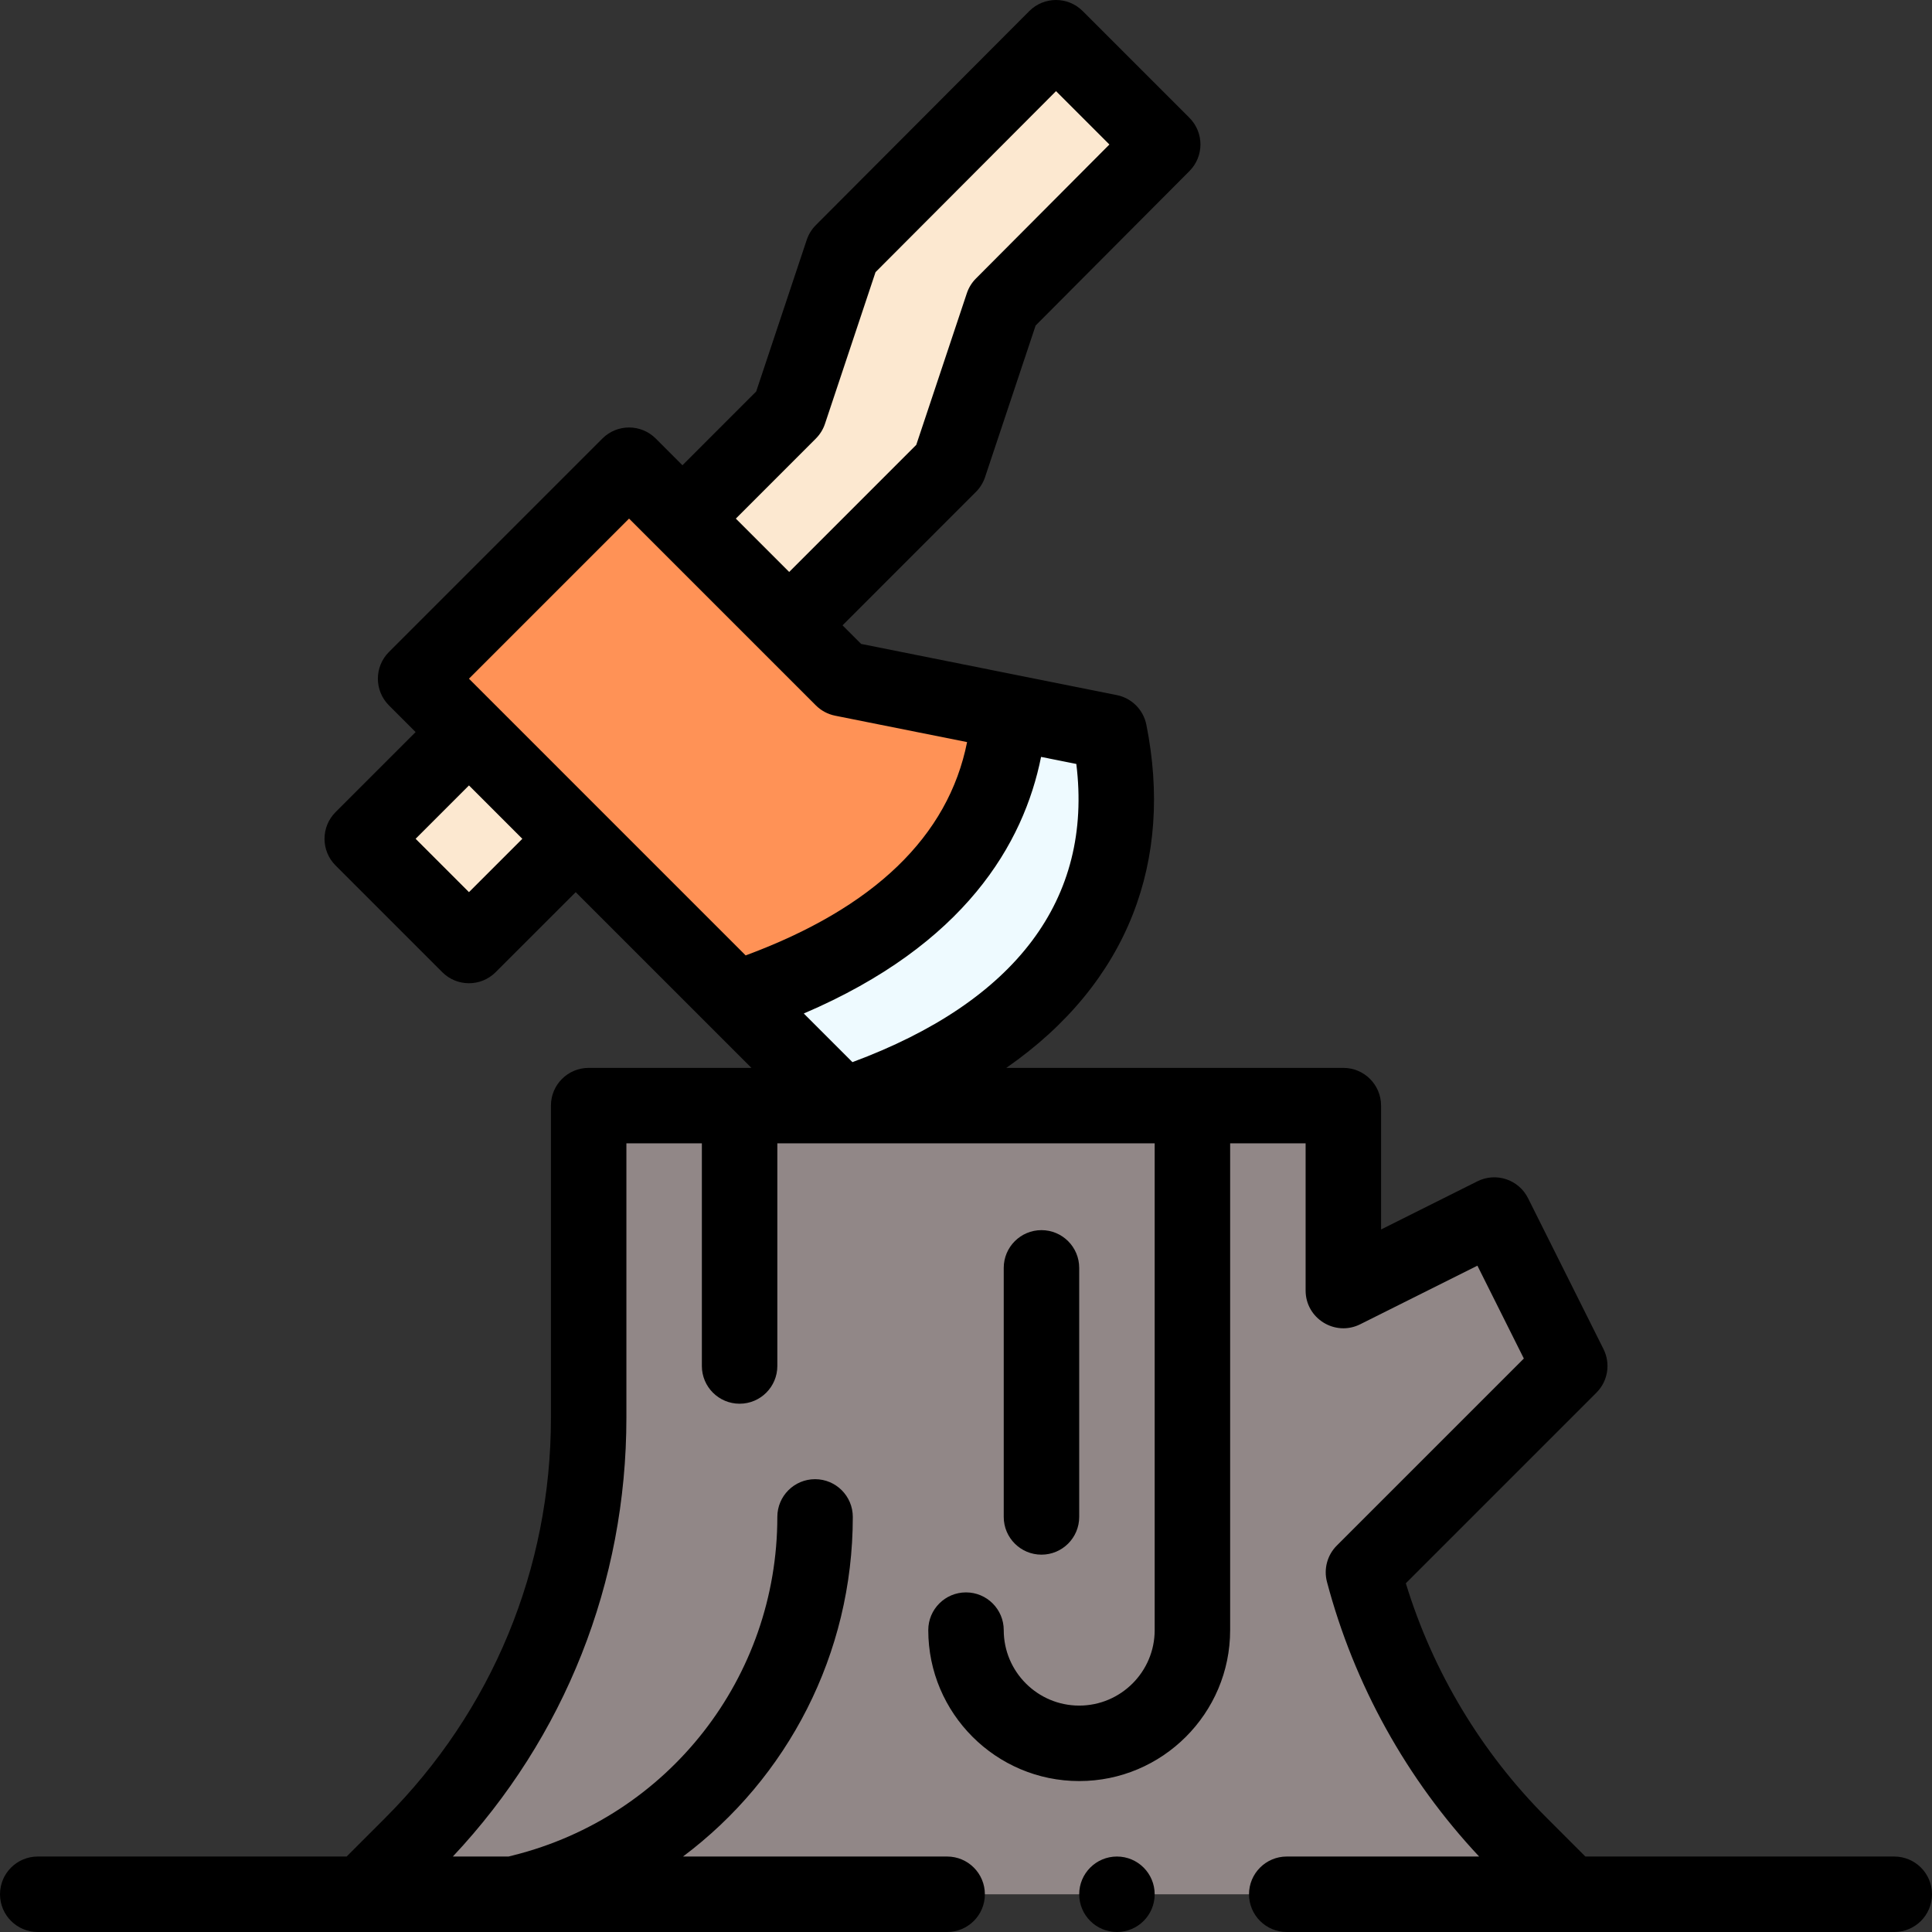 <svg id="Capa_1" enable-background="new 0 0 512 512" height="512" viewBox="0 0 512 512" width="512" xmlns="http://www.w3.org/2000/svg"><rect x="0" y="0" width="512" height="512" fill="#333333" stroke="none"/><g><g><path d="m293.99 194.01-26.6-5.32-72.39 76.03 28.28 28.28c60.17-20.06 78.96-57.75 70.71-98.99z" fill="#eefaff"/><path d="m356 293v49l40-20 20 40-54.67 54.67c7.17 27.08 21.39 52.05 41.53 72.19l13.14 13.14c-9.985 0-303.308 0-320 0l13.14-13.14c30-30 46.86-70.7 46.86-113.13v-82.73z" fill="#918787"/><path d="m308.13 38.28-42.42 42.59-14.15 42.42-42.42 42.43-28.28-28.28 28.28-28.29 14.14-42.42 56.57-56.73z" fill="#fce8d0"/><path d="m223.28 179.86 44.11 8.83c-2.04 31.93-23.63 59.77-72.39 76.03h-.01c-.162-.162-77.779-77.789-84.85-84.86l56.57-56.57c4.764 4.764 51.202 51.202 56.57 56.57z" fill="#ff9256"/><path d="m104.284 202.291h39.997v39.997h-39.997z" fill="#fce8d0" transform="matrix(.707 -.707 .707 .707 -120.769 152.945)"/></g><g><path d="m286 402v-66c0-5.523-4.477-10-10-10s-10 4.477-10 10v66c0 5.523 4.477 10 10 10s10-4.477 10-10z"/><circle cx="296" cy="502" r="10"/><path d="m502 492h-81.857l-10.211-10.211c-17.357-17.356-30.203-38.766-37.373-62.205l50.513-50.513c3.043-3.044 3.798-7.693 1.873-11.543l-20-40c-2.47-4.939-8.476-6.942-13.417-4.472l-25.528 12.764v-32.82c0-5.523-4.477-10-10-10h-89.318c32.697-22.722 44.258-55.238 37.114-90.952-.792-3.958-3.886-7.053-7.845-7.844-11.638-2.329-51.272-10.26-67.741-13.556l-4.929-4.929 35.35-35.359c1.097-1.097 1.923-2.435 2.415-3.906l13.406-40.191 40.763-40.926c3.892-3.907 3.885-10.228-.014-14.128l-28.28-28.28c-3.909-3.909-10.249-3.904-14.152.01l-56.57 56.73c-1.093 1.096-1.917 2.431-2.406 3.899l-13.394 40.181-19.543 19.55-7.073-7.078c-3.905-3.907-10.239-3.908-14.145-.002l-56.57 56.57c-3.904 3.904-3.905 10.234-.002 14.139l7.076 7.077-21.214 21.214c-3.905 3.905-3.905 10.237 0 14.142l28.28 28.28c3.906 3.905 10.235 3.905 14.141.001l21.216-21.208c.694.694 45.878 45.873 46.572 46.566h-43.137c-5.523 0-10 4.477-10 10v82.73c0 40.064-15.602 77.729-43.931 106.059l-10.212 10.211h-81.857c-5.523 0-10 4.477-10 10s4.477 10 10 10h241c5.523 0 10-4.477 10-10s-4.477-10-10-10h-70c27.688-20.733 45-53.67 45-90 0-5.523-4.477-10-10-10s-10 4.477-10 10c0 42.506-28.799 79.392-70.045 89.701l-1.191.299h-14.757c29.696-31.62 45.993-72.691 45.993-116.27v-72.73h20v59c0 5.523 4.477 10 10 10s10-4.477 10-10v-59h100v129c0 11.028-8.972 20-20 20s-20-8.972-20-20c0-5.523-4.477-10-10-10s-10 4.477-10 10c0 22.056 17.944 40 40 40s40-17.944 40-40v-129h20v39c0 7.419 7.824 12.268 14.472 8.944l31.056-15.528 12.305 24.609-49.574 49.573c-2.519 2.519-3.507 6.188-2.596 9.631 7.208 27.221 21.105 52.269 40.323 72.771h-50.986c-5.523 0-10 4.477-10 10s4.477 10 10 10h161c5.523 0 10-4.477 10-10s-4.477-10-10-10zm-285.788-375.78c1.097-1.098 1.924-2.436 2.415-3.908l13.396-40.188 47.837-47.972 14.142 14.142-35.377 35.52c-1.09 1.094-1.912 2.427-2.401 3.893l-13.403 40.182-33.681 33.689-14.138-14.139zm-91.931 120.209-14.139-14.139 14.142-14.142 14.141 14.143zm73.327 16.766c-8.618-8.619-66.127-66.131-73.328-73.333l42.428-42.428c52.968 52.965 49.423 49.419 49.297 49.293l.204.204c1.396 1.396 3.173 2.347 5.108 2.734l34.972 6.999c-4.98 24.979-24.677 43.951-58.681 56.531zm15.402 15.392c42.713-18.258 58.28-45.027 62.884-68l9.342 1.87c4.403 35.78-15.967 62.934-59.335 79.021z"/></g></g></svg>